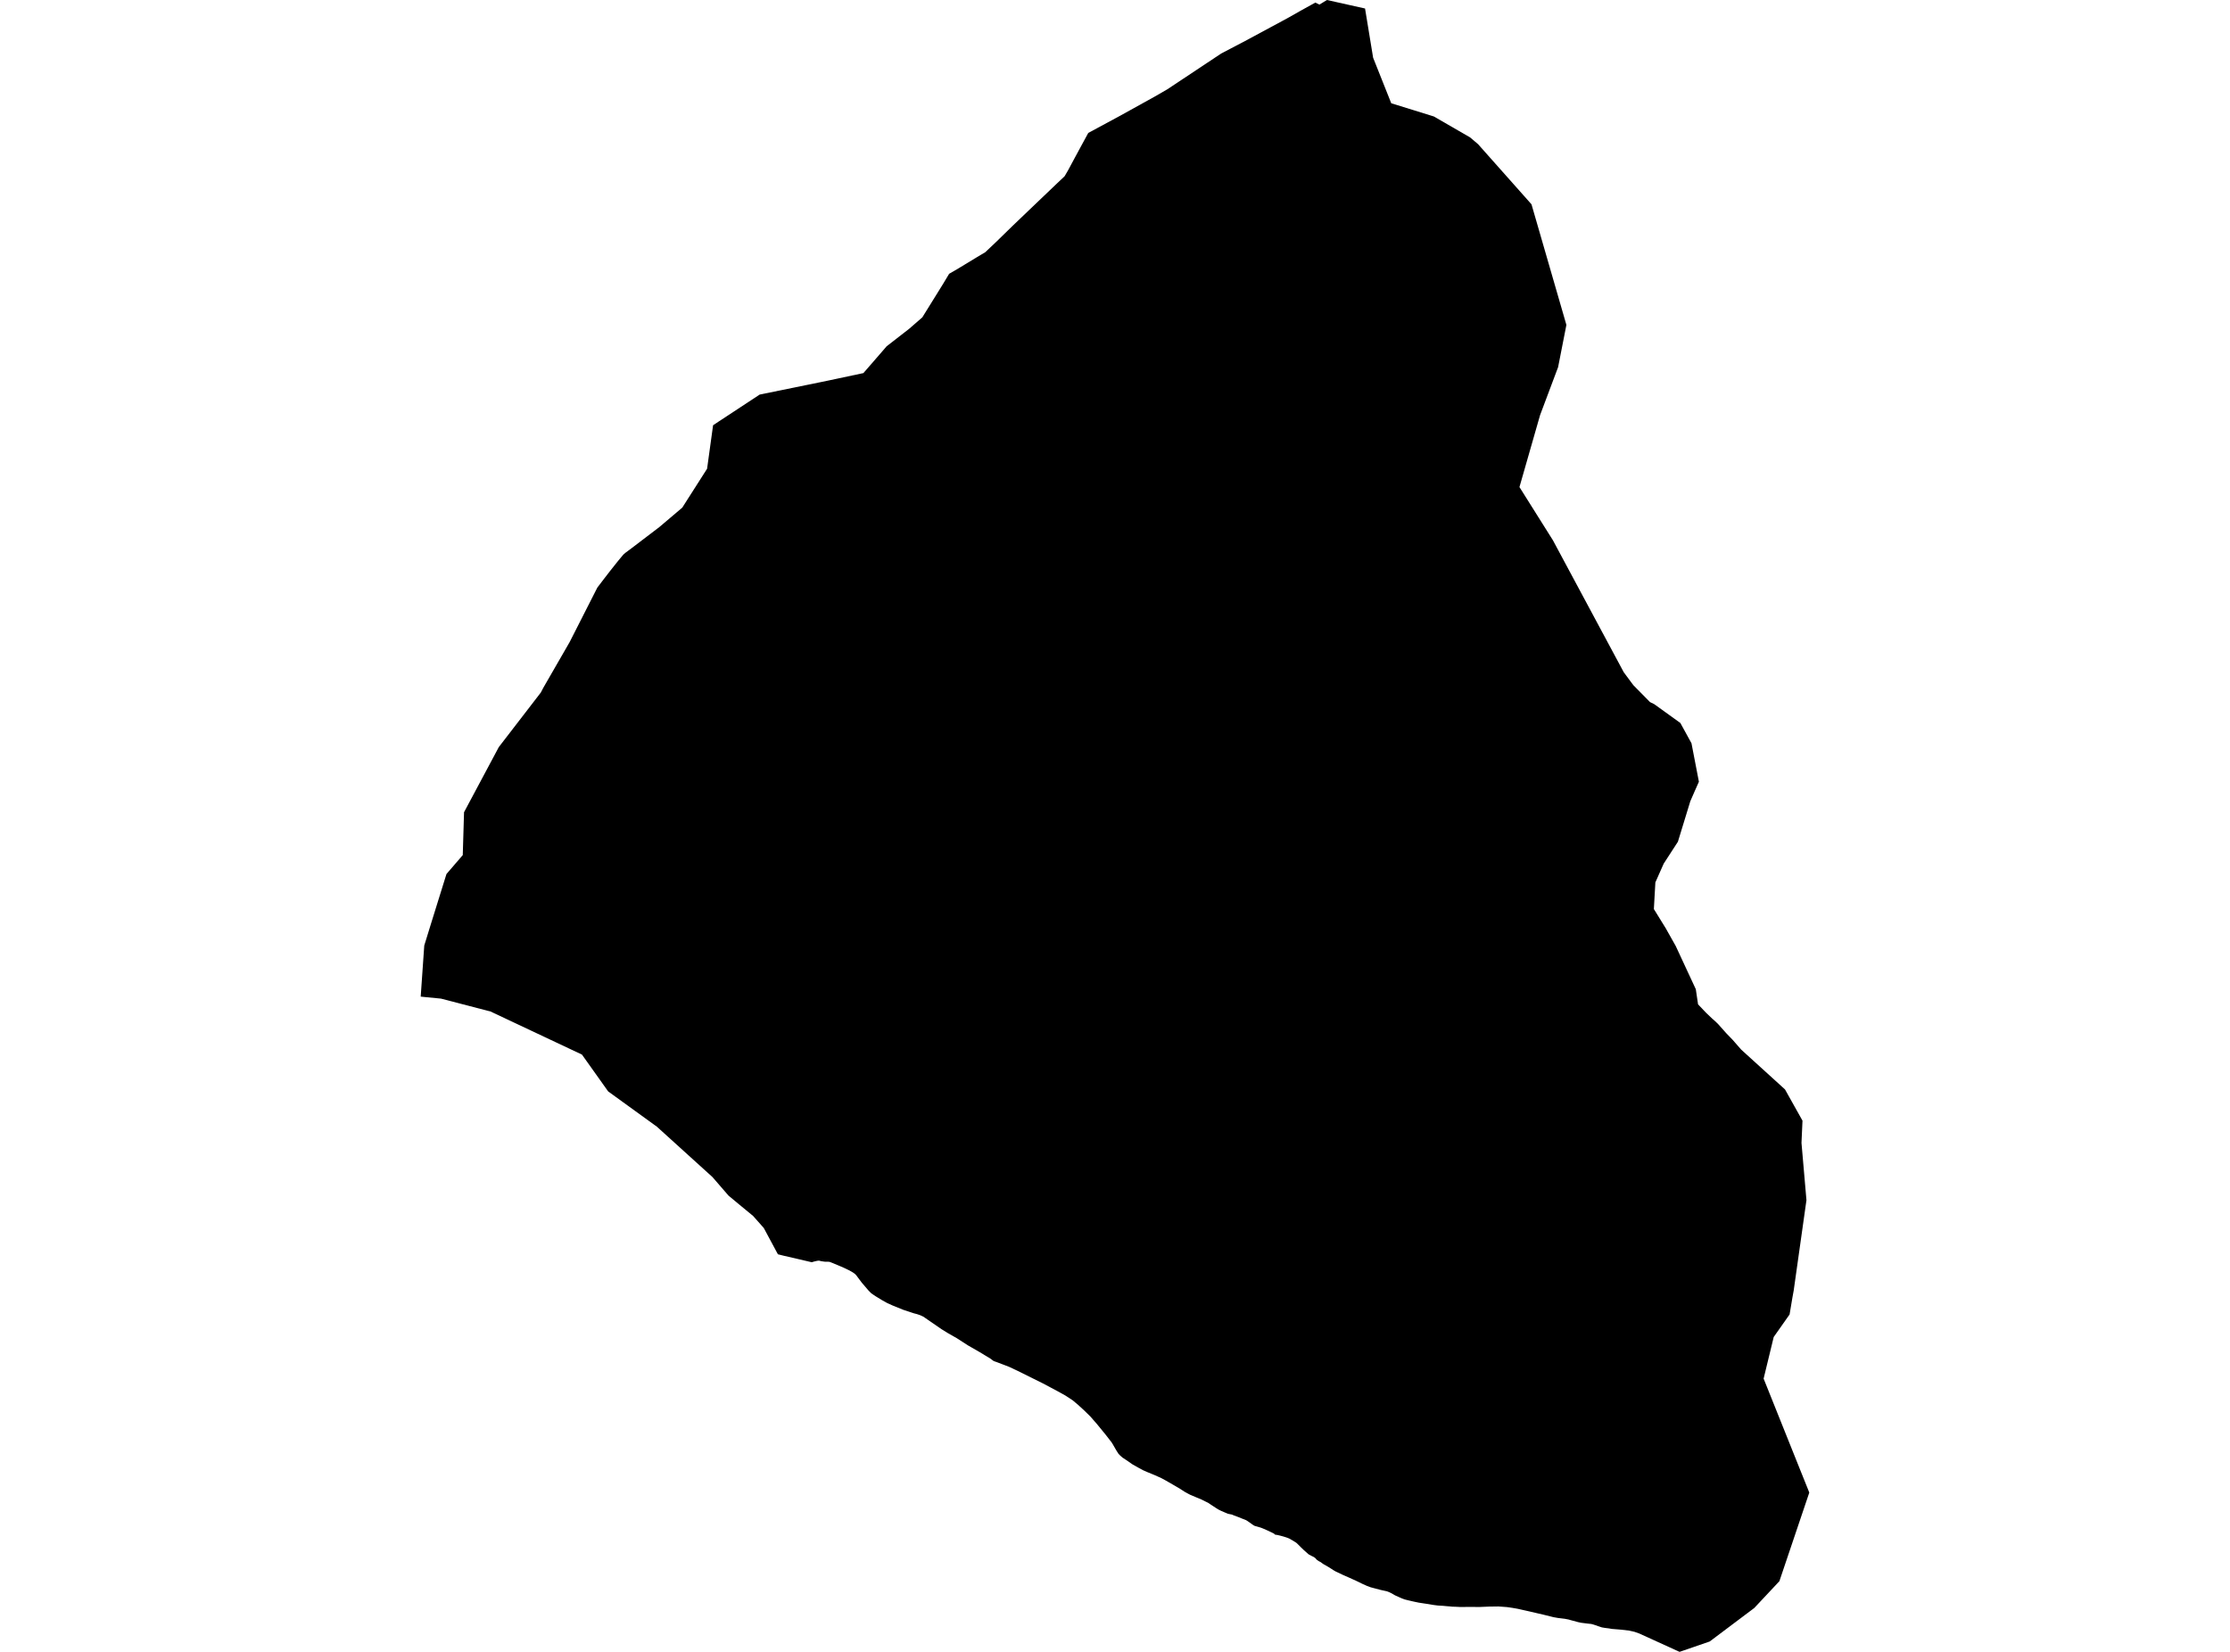 <?xml version='1.0'?>
<svg  baseProfile = 'tiny' width = '540' height = '400' stroke-linecap = 'round' stroke-linejoin = 'round' version='1.1' xmlns='http://www.w3.org/2000/svg'>
<path id='2802501001' title='2802501001'  d='M 321.33 0 330.549 2.058 332.506 13.98 336.894 25.004 347.212 28.202 355.977 33.265 357.914 34.909 370.855 49.474 379.307 78.675 377.3 88.902 372.933 100.522 367.94 117.941 376.039 130.822 393.196 162.786 395.516 165.913 399.561 170.018 400.56 170.502 406.904 175.071 409.597 179.983 411.392 189.293 410.303 191.754 409.315 194.014 406.309 203.828 402.869 209.133 402.173 210.697 400.852 213.672 400.64 217.414 400.489 220.128 403.343 224.747 405.774 229.064 410.646 239.544 410.858 240.986 411.191 243.205 413.137 245.253 414.64 246.685 414.822 246.837 415.003 246.988 415.175 247.149 415.356 247.311 415.528 247.472 415.699 247.644 415.871 247.805 416.042 247.976 418.009 250.185 419.593 251.829 421.64 254.17 432.241 263.802 436.478 271.367 436.235 276.753 437.436 290.622 436.942 294.122 434.4 312.137 434.369 312.389 434.047 314.154 433.351 318.299 429.508 323.756 427.067 333.823 427.067 333.843 427.894 335.9 429.397 339.653 435.701 355.387 437.849 360.733 438.122 361.429 430.88 382.893 424.797 389.379 414.005 397.488 407.408 399.758 406.702 400 406.692 399.99 396.949 395.552 395.809 395.148 394.447 394.846 392.561 394.624 390.322 394.442 389.565 394.311 388.647 394.2 387.881 394.069 387.034 393.787 385.914 393.403 385.329 393.242 384.441 393.151 382.858 392.95 382.142 392.798 380.346 392.314 379.822 392.163 378.914 391.991 377.26 391.79 376.18 391.598 373.78 391.003 372.338 390.67 370.744 390.297 369.816 390.085 368.595 389.813 367.466 389.56 366.195 389.339 364.934 389.157 363.966 389.086 362.846 389.006 360.597 389.036 358.156 389.137 356.714 389.117 355.493 389.117 353.637 389.137 352.437 389.076 351.67 389.056 350.984 388.986 350.309 388.935 349.461 388.854 348.14 388.774 347.131 388.643 345.326 388.35 343.541 388.078 342.34 387.826 341.029 387.523 340.141 387.301 339.486 387.069 338.628 386.676 337.832 386.323 336.863 385.768 336.379 385.536 335.845 385.334 334.332 385.001 332.607 384.547 331.86 384.346 331.003 384.023 329.924 383.539 328.098 382.651 327.533 382.409 326.787 382.066 325.244 381.39 323.418 380.523 322.894 380.22 321.865 379.555 320.483 378.758 320.322 378.657 319.948 378.375 319.807 378.274 319.666 378.193 319.414 378.072 319.111 377.87 318.889 377.719 318.798 377.628 318.486 377.275 318.375 377.194 318.082 377.003 317.649 376.791 317.467 376.7 316.943 376.418 316.771 376.287 315.823 375.439 315.611 375.248 314.905 374.562 314.29 373.947 314.27 373.926 313.906 373.583 312.948 372.988 312.162 372.545 311.758 372.383 310.81 372.071 309.983 371.849 309.337 371.697 308.833 371.627 308.752 371.607 308.5 371.364 308.036 371.132 306.846 370.568 305.807 370.114 305.283 369.912 304.728 369.751 304.213 369.599 303.981 369.539 303.749 369.458 303.467 369.297 302.71 368.752 301.944 368.228 301.722 368.096 300.895 367.774 299.826 367.34 298.797 366.967 298.494 366.826 298.283 366.745 297.919 366.674 297.466 366.583 297.264 366.523 296.568 366.23 295.64 365.827 295.146 365.585 294.621 365.272 293.249 364.375 292.563 363.911 291.817 363.547 290.98 363.124 289.648 362.569 288.236 361.974 287.752 361.722 286.885 361.248 285.795 360.542 283.516 359.21 282.104 358.403 281.246 357.939 279.683 357.233 277.777 356.447 276.768 356.003 275.598 355.367 274.256 354.611 272.713 353.542 271.805 352.947 271.291 352.493 270.857 352.059 270.313 351.202 269.415 349.648 269.183 349.275 267.71 347.379 265.572 344.766 264.019 342.991 262.546 341.549 261.084 340.207 259.792 339.118 258.017 337.948 255.909 336.778 252.571 335.003 248.687 333.076 246.327 331.906 244.35 330.978 242.988 330.454 241.455 329.869 240.79 329.637 240.547 329.526 239.751 328.931 239.377 328.709 238.399 328.124 237.199 327.397 234.375 325.774 231.702 324.049 229.523 322.808 227.99 321.86 224.631 319.55 223.632 318.854 222.866 318.491 222.069 318.219 221.262 318.007 218.7 317.16 216.068 316.09 214.807 315.516 213.677 314.89 212.073 313.912 211.004 313.196 210.338 312.53 208.674 310.583 207.756 309.363 207.333 308.788 207.05 308.505 206.677 308.223 206.294 307.981 205.517 307.557 204.276 306.962 201.725 305.883 200.978 305.59 200.867 305.56 200.565 305.53 200.151 305.52 199.808 305.52 199.637 305.51 199.031 305.419 198.83 305.389 198.487 305.298 198.305 305.268 198.093 305.278 197.69 305.348 197.105 305.49 196.56 305.651 192.859 304.784 189.792 304.077 188.37 303.724 184.951 297.36 182.379 294.455 178.99 291.661 176.418 289.523 172.524 285.024 159.069 272.83 147.268 264.286 140.923 255.37 118.793 244.94 106.78 241.814 102.736 241.42 101.929 241.339 101.878 241.329 101.878 241.289 102.736 228.963 104.319 223.829 107.527 213.521 108.112 211.645 111.249 208.004 112.056 207.076 112.076 206.501 112.368 196.677 120.791 180.901 130.968 167.688 131.533 166.599 137.927 155.503 144.645 142.29 146.158 140.303 146.572 139.769 147.59 138.447 149.164 136.46 149.688 135.805 150.929 134.312 151.423 133.878 153.017 132.688 159.654 127.634 165.211 122.924 171.223 113.503 172.675 102.973 174.148 101.995 176.256 100.613 183.952 95.549 200.242 92.221 202.763 91.686 209.068 90.345 210.187 89.064 213.576 85.16 214.686 83.869 220.173 79.603 223.34 76.849 224.51 74.963 225.418 73.5 228.353 68.77 229.836 66.299 231.813 65.159 232.509 64.735 236.503 62.314 238.581 61.074 241.163 58.633 244.007 55.859 245.187 54.709 249.232 50.836 251.915 48.274 255.919 44.451 257.795 42.676 258.633 41.244 260.307 38.127 262.092 34.829 263.524 32.196 271.22 28.04 279.703 23.34 282.618 21.656 289.477 17.107 295.71 12.961 301.49 9.935 311.677 4.448 314.885 2.633 318.506 0.625 319.494 1.11 321.33 0 Z' />
</svg>
